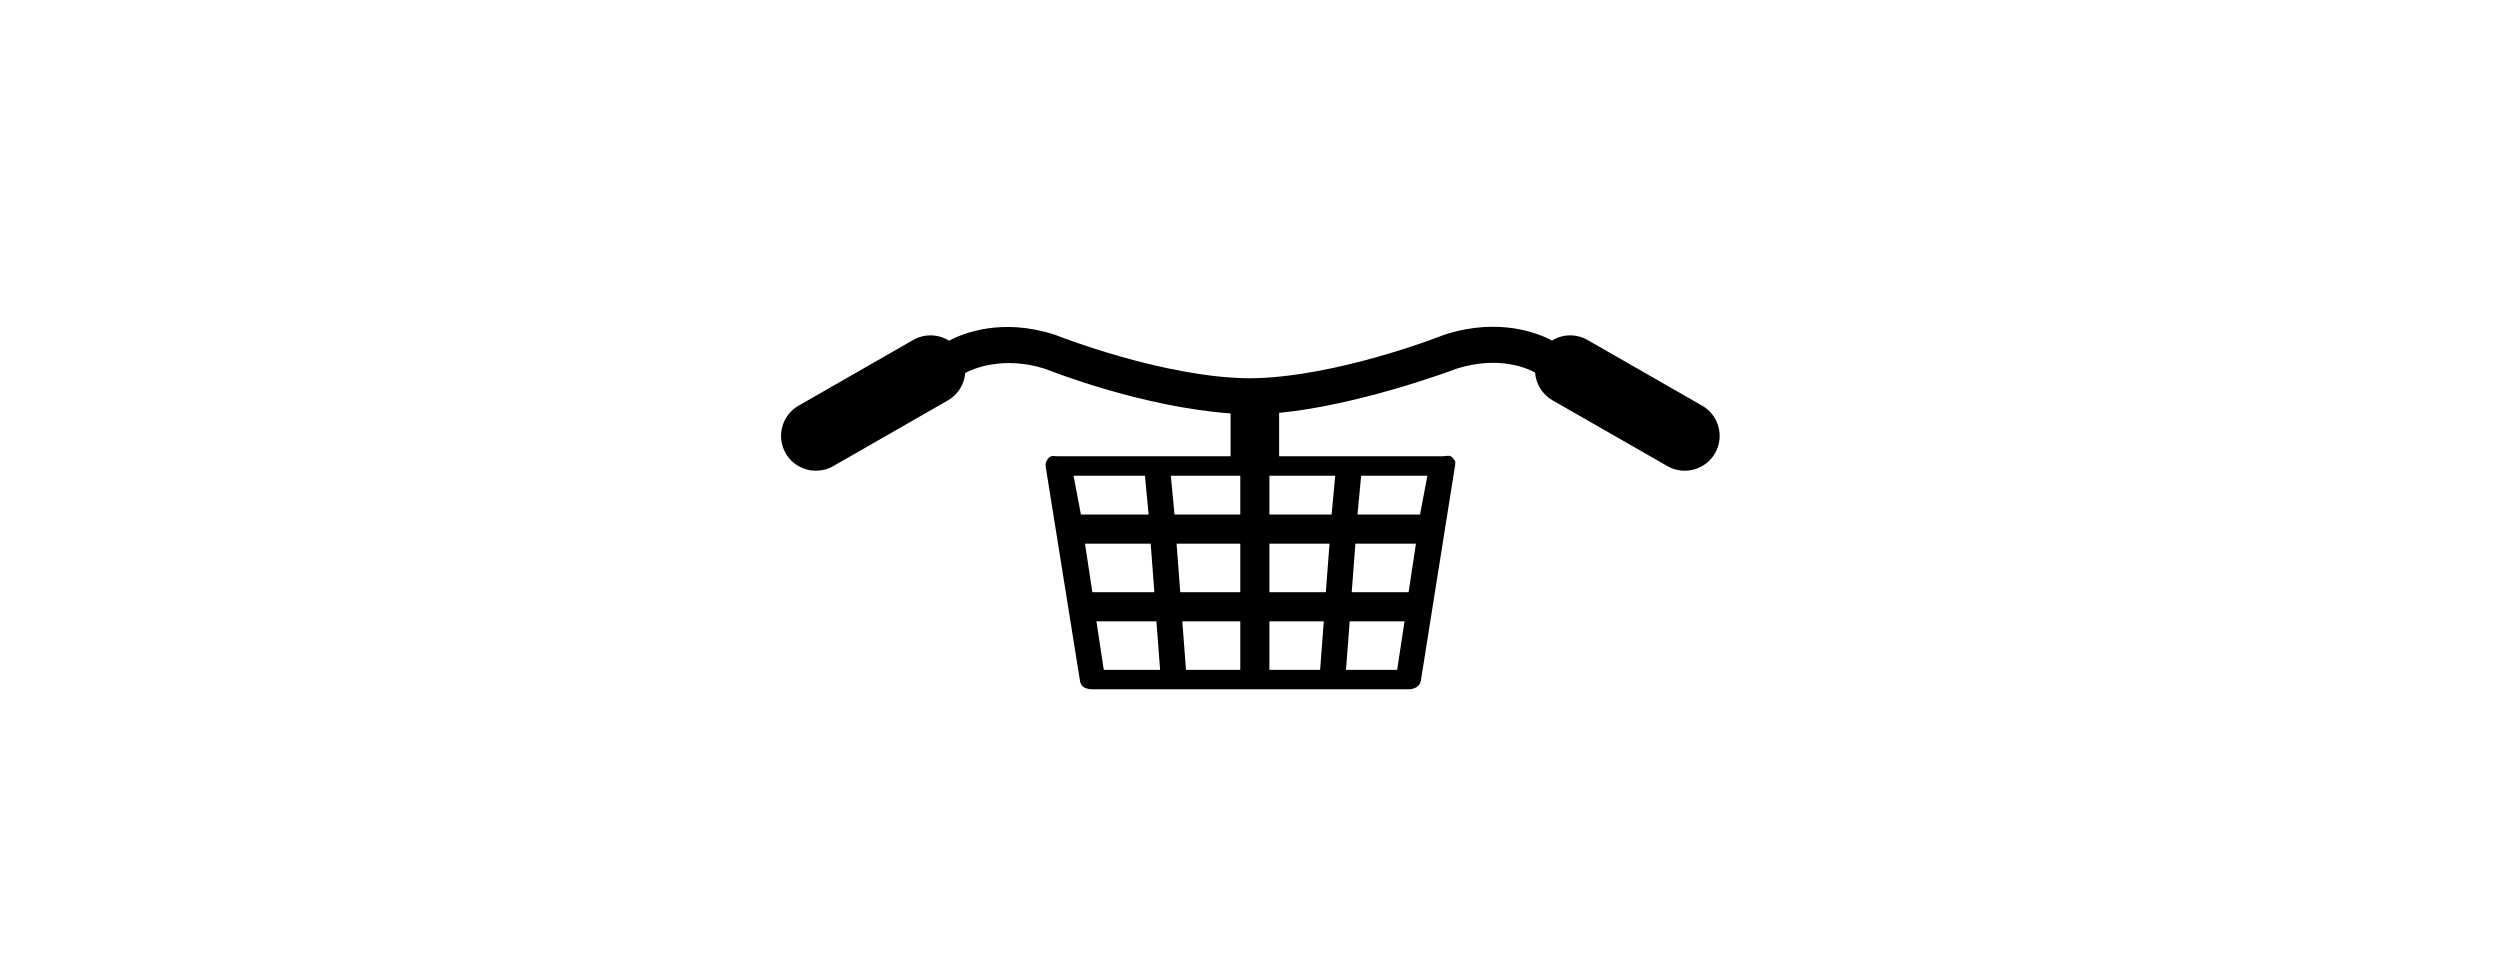 <?xml version="1.0" ?>
<svg xmlns="http://www.w3.org/2000/svg" xmlns:ev="http://www.w3.org/2001/xml-events" xmlns:graph="http://ns.adobe.com/Graphs/1.0/" xmlns:i="http://ns.adobe.com/AdobeIllustrator/10.0/" xmlns:x="http://ns.adobe.com/Extensibility/1.0/" xmlns:xlink="http://www.w3.org/1999/xlink" baseProfile="full" enable-background="new 0 0 100 100" height="233px" version="1.1" viewBox="0 0 100 100" width="600px" x="0px" xml:space="preserve" y="0px">
	<defs/>
	<path d="M 96.574,41.786 L 84.766,35.019 C 83.586,34.343 82.185,34.411 81.104,35.074 C 79.804,34.38 75.717,32.637 70.048,34.471 L 69.931,34.513 C 69.82,34.557 58.813,38.908 49.96,38.965 C 41.107,38.908 30.1,34.557 29.989,34.513 L 29.872,34.471 C 24.465,32.722 20.495,34.302 18.997,35.091 C 17.911,34.412 16.497,34.337 15.308,35.019 L 3.5,41.786 C 1.781,42.771 1.186,44.965 2.171,46.684 C 2.834,47.841 4.043,48.489 5.288,48.489 C 5.893,48.489 6.506,48.336 7.069,48.013 L 18.877,41.246 C 19.943,40.635 20.576,39.559 20.669,38.421 C 21.443,37.988 24.604,36.621 28.91,37.995 C 29.845,38.363 39.0,41.93 48.0,42.583 L 48.0,47.0 L 30.271,47.0 C 29.881,47.0 29.512,46.874 29.26,47.17 C 29.008,47.466 28.897,47.709 28.958,48.092 L 32.49,70.15 C 32.592,70.796 33.149,71.0 33.802,71.0 L 66.294,71.0 C 66.948,71.0 67.504,70.721 67.606,70.076 L 71.138,47.846 C 71.199,47.462 71.088,47.416 70.835,47.12 C 70.585,46.826 70.215,47.0 69.827,47.0 L 53.0,47.0 L 53.0,42.528 C 61.0,41.752 70.307,38.353 71.221,37.993 C 75.813,36.528 78.848,38.079 79.366,38.38 C 79.448,39.533 80.101,40.627 81.179,41.245 L 92.996,48.012 C 93.558,48.335 94.178,48.488 94.783,48.488 C 96.026,48.488 97.237,47.84 97.901,46.683 C 98.887,44.964 98.294,42.771 96.574,41.786 M 57.812,61.0 L 52.0,61.0 L 52.0,56.0 L 58.191,56.0 L 57.812,61.0 M 60.857,56.0 L 67.093,56.0 L 66.336,61.0 L 60.477,61.0 L 60.857,56.0 M 33.004,56.0 L 39.769,56.0 L 40.149,61.0 L 33.761,61.0 L 33.004,56.0 M 42.436,56.0 L 49.0,56.0 L 49.0,61.0 L 42.816,61.0 L 42.436,56.0 M 42.225,53.0 L 41.845,49.0 L 49.0,49.0 L 49.0,53.0 L 42.225,53.0 M 49.0,64.0 L 49.0,69.0 L 43.406,69.0 L 43.027,64.0 L 49.0,64.0 M 52.0,64.0 L 57.601,64.0 L 57.222,69.0 L 52.0,69.0 L 52.0,64.0 M 52.0,53.0 L 52.0,49.0 L 58.781,49.0 L 58.402,53.0 L 52.0,53.0 M 39.179,49.0 L 39.558,53.0 L 32.583,53.0 L 31.826,49.0 L 39.179,49.0 M 34.182,64.0 L 40.36,64.0 L 40.74,69.0 L 34.939,69.0 L 34.182,64.0 M 59.888,69.0 L 60.268,64.0 L 65.916,64.0 L 65.159,69.0 L 59.888,69.0 M 67.514,53.0 L 61.07,53.0 L 61.45,49.0 L 68.271,49.0 L 67.514,53.0" fill="#000000"/>
</svg>
